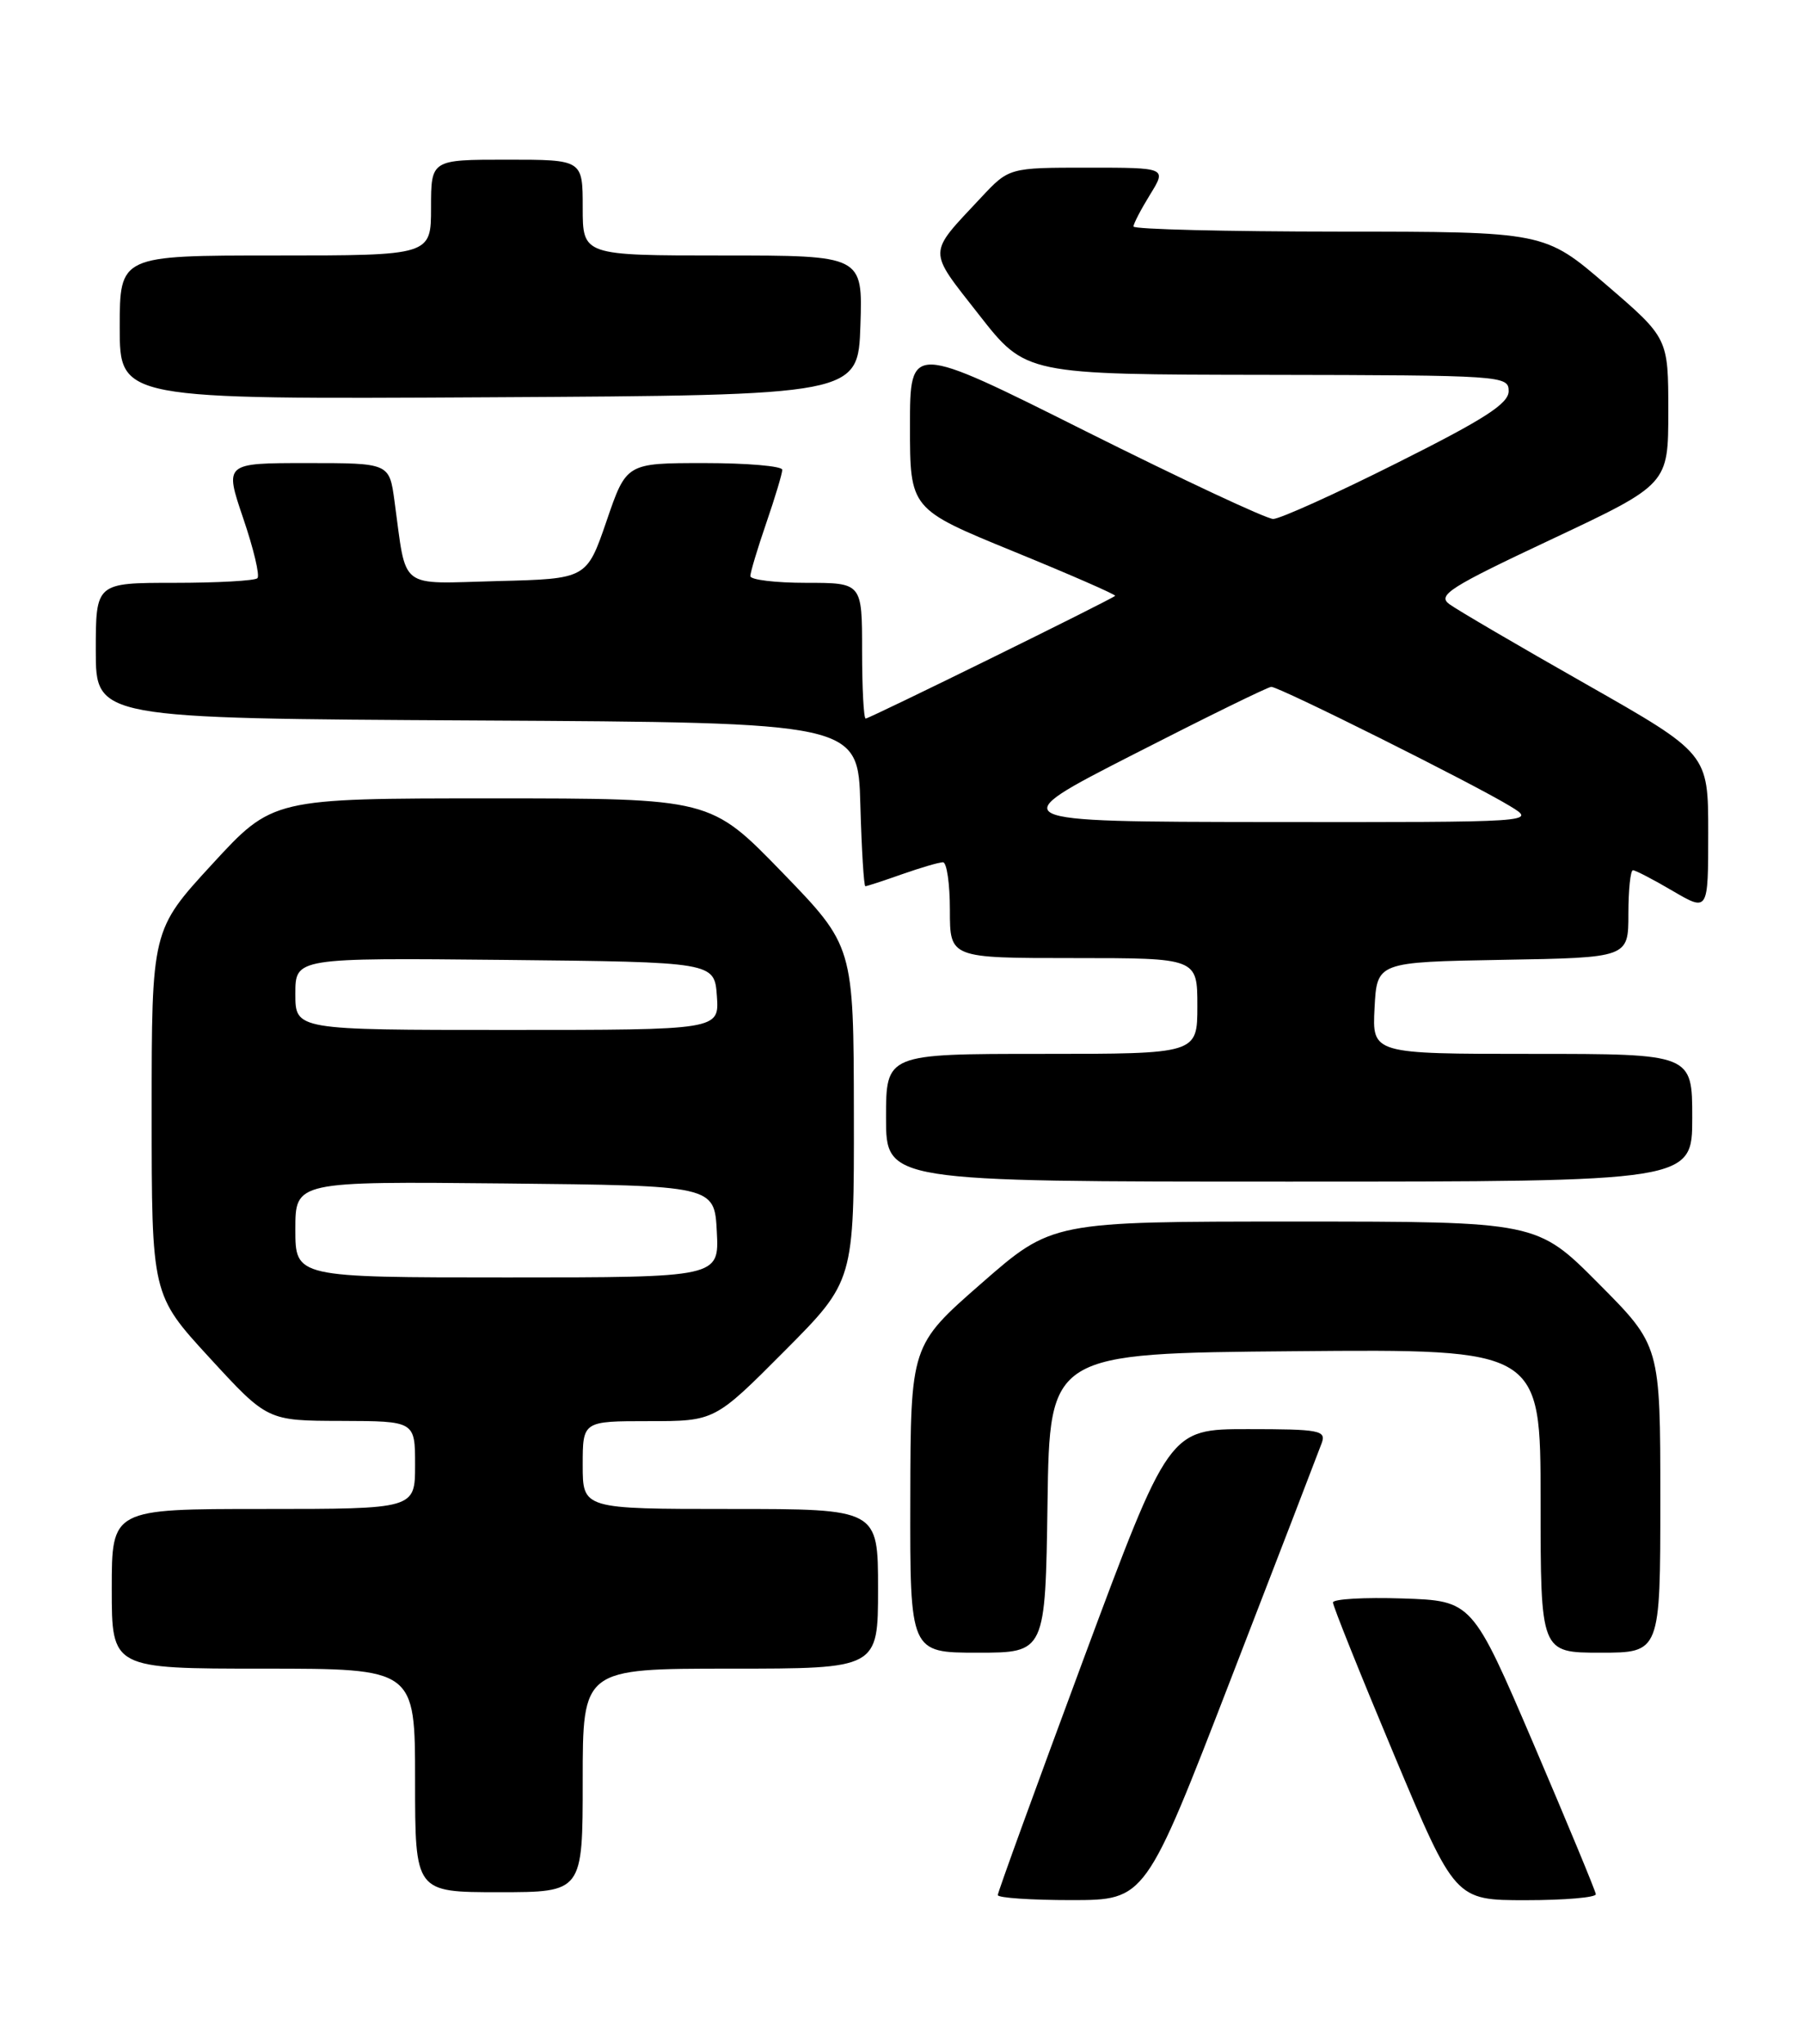 <?xml version="1.0" encoding="UTF-8" standalone="no"?>
<!DOCTYPE svg PUBLIC "-//W3C//DTD SVG 1.1//EN" "http://www.w3.org/Graphics/SVG/1.1/DTD/svg11.dtd" >
<svg xmlns="http://www.w3.org/2000/svg" xmlns:xlink="http://www.w3.org/1999/xlink" version="1.1" viewBox="0 0 226 256">
 <g >
 <path fill="currentColor"
d=" M 154.22 210.24 C 160.12 194.98 165.23 181.71 165.58 180.75 C 166.16 179.16 165.32 179.00 156.33 179.00 C 146.45 179.00 146.45 179.00 135.72 207.86 C 129.83 223.73 125.00 237.01 125.00 237.36 C 125.00 237.71 129.16 237.99 134.25 237.99 C 143.50 237.98 143.50 237.98 154.22 210.24 Z  M 199.92 237.25 C 199.88 236.84 196.38 228.40 192.15 218.50 C 184.44 200.50 184.44 200.50 175.72 200.21 C 170.92 200.05 166.99 200.28 166.99 200.71 C 166.98 201.14 170.42 209.71 174.63 219.75 C 182.29 238.00 182.29 238.00 191.15 238.00 C 196.02 238.00 199.97 237.66 199.92 237.25 Z  M 73.00 223.00 C 73.00 209.00 73.00 209.00 91.50 209.00 C 110.00 209.00 110.00 209.00 110.00 199.00 C 110.00 189.00 110.00 189.00 91.50 189.00 C 73.00 189.00 73.00 189.00 73.00 183.50 C 73.00 178.00 73.00 178.00 81.27 178.00 C 89.54 178.00 89.54 178.00 98.27 169.23 C 107.00 160.46 107.00 160.46 106.97 139.48 C 106.94 118.50 106.94 118.50 97.98 109.25 C 89.01 100.00 89.01 100.00 61.59 100.00 C 34.16 100.00 34.16 100.00 26.58 108.24 C 19.00 116.48 19.00 116.48 19.00 139.32 C 19.00 162.17 19.00 162.17 26.25 170.06 C 33.50 177.95 33.50 177.95 42.75 177.97 C 52.00 178.00 52.00 178.00 52.00 183.50 C 52.00 189.00 52.00 189.00 33.00 189.00 C 14.00 189.00 14.00 189.00 14.00 199.00 C 14.00 209.00 14.00 209.00 33.00 209.00 C 52.00 209.00 52.00 209.00 52.00 223.00 C 52.00 237.00 52.00 237.00 62.50 237.00 C 73.00 237.00 73.00 237.00 73.00 223.00 Z  M 131.23 188.25 C 131.50 169.50 131.50 169.50 162.25 169.24 C 193.00 168.97 193.00 168.97 193.00 187.99 C 193.00 207.00 193.00 207.00 200.50 207.00 C 208.00 207.00 208.00 207.00 208.00 187.77 C 208.00 168.54 208.00 168.54 200.27 160.77 C 192.55 153.00 192.55 153.00 162.17 153.00 C 131.80 153.00 131.80 153.00 122.94 160.75 C 114.08 168.50 114.08 168.50 114.04 187.75 C 114.00 207.00 114.00 207.00 122.48 207.00 C 130.96 207.00 130.96 207.00 131.23 188.25 Z  M 212.00 140.00 C 212.00 132.00 212.00 132.00 191.95 132.00 C 171.90 132.00 171.90 132.00 172.20 126.25 C 172.50 120.50 172.50 120.50 188.25 120.22 C 204.00 119.95 204.00 119.95 204.00 114.47 C 204.00 111.46 204.26 109.00 204.57 109.00 C 204.89 109.00 207.14 110.17 209.57 111.60 C 214.00 114.19 214.00 114.19 214.00 104.29 C 214.00 94.39 214.00 94.39 198.66 85.67 C 190.22 80.88 182.53 76.38 181.57 75.67 C 180.03 74.55 181.60 73.55 194.41 67.53 C 209.00 60.66 209.00 60.66 209.00 51.51 C 209.00 42.35 209.00 42.35 201.25 35.69 C 193.50 29.02 193.50 29.02 167.75 29.01 C 153.59 29.00 142.00 28.72 142.00 28.37 C 142.00 28.02 142.94 26.22 144.08 24.37 C 146.16 21.00 146.16 21.00 136.28 21.00 C 126.41 21.00 126.41 21.00 122.90 24.75 C 116.14 31.98 116.15 31.12 122.65 39.43 C 128.50 46.91 128.50 46.91 158.75 46.95 C 188.28 47.00 189.00 47.05 189.00 48.99 C 189.00 50.56 185.97 52.50 175.01 57.99 C 167.32 61.85 160.34 65.00 159.50 65.00 C 158.67 65.00 148.09 60.05 135.99 54.00 C 114.00 42.99 114.00 42.99 114.00 53.37 C 114.00 63.76 114.00 63.76 126.98 69.07 C 134.12 71.99 139.84 74.49 139.70 74.63 C 139.24 75.09 108.92 90.00 108.45 90.00 C 108.20 90.00 108.00 86.17 108.00 81.50 C 108.00 73.00 108.00 73.00 101.00 73.00 C 97.15 73.00 94.00 72.62 94.00 72.16 C 94.00 71.69 94.90 68.70 96.00 65.50 C 97.10 62.30 98.00 59.31 98.00 58.84 C 98.00 58.38 93.61 58.00 88.24 58.00 C 78.47 58.00 78.47 58.00 75.99 65.25 C 73.50 72.50 73.50 72.50 62.34 72.78 C 49.73 73.10 50.98 74.07 49.42 62.75 C 48.77 58.00 48.77 58.00 38.45 58.00 C 28.12 58.00 28.12 58.00 30.47 64.92 C 31.77 68.73 32.57 72.10 32.25 72.42 C 31.93 72.74 27.24 73.00 21.83 73.00 C 12.00 73.00 12.00 73.00 12.00 81.49 C 12.00 89.98 12.00 89.98 59.75 90.24 C 107.50 90.50 107.50 90.50 107.78 100.75 C 107.94 106.39 108.22 111.00 108.41 111.00 C 108.60 111.00 110.66 110.33 113.00 109.50 C 115.34 108.68 117.64 108.00 118.13 108.00 C 118.61 108.00 119.00 110.70 119.00 114.00 C 119.00 120.00 119.00 120.00 134.50 120.00 C 150.00 120.00 150.00 120.00 150.00 126.00 C 150.00 132.00 150.00 132.00 130.50 132.00 C 111.00 132.00 111.00 132.00 111.00 140.00 C 111.00 148.00 111.00 148.00 161.50 148.00 C 212.00 148.00 212.00 148.00 212.00 140.00 Z  M 107.79 40.75 C 108.08 32.00 108.08 32.00 90.54 32.00 C 73.00 32.00 73.00 32.00 73.00 26.00 C 73.00 20.00 73.00 20.00 63.50 20.00 C 54.00 20.00 54.00 20.00 54.00 26.00 C 54.00 32.00 54.00 32.00 34.50 32.00 C 15.00 32.00 15.00 32.00 15.00 41.01 C 15.00 50.02 15.00 50.02 61.25 49.76 C 107.50 49.50 107.50 49.50 107.79 40.75 Z  M 37.00 153.98 C 37.00 147.97 37.00 147.97 63.25 148.23 C 89.50 148.50 89.50 148.50 89.80 154.25 C 90.10 160.00 90.10 160.00 63.55 160.00 C 37.00 160.00 37.00 160.00 37.00 153.98 Z  M 37.00 124.48 C 37.00 119.97 37.00 119.97 63.25 120.23 C 89.50 120.50 89.50 120.50 89.81 124.75 C 90.11 129.00 90.11 129.00 63.56 129.00 C 37.00 129.00 37.00 129.00 37.00 124.48 Z  M 142.00 94.49 C 151.07 89.85 158.84 86.04 159.26 86.03 C 160.21 85.99 184.61 98.18 189.18 100.97 C 192.50 102.99 192.50 102.99 159.00 102.96 C 125.50 102.92 125.50 102.92 142.00 94.49 Z "/>
</g>
</svg>